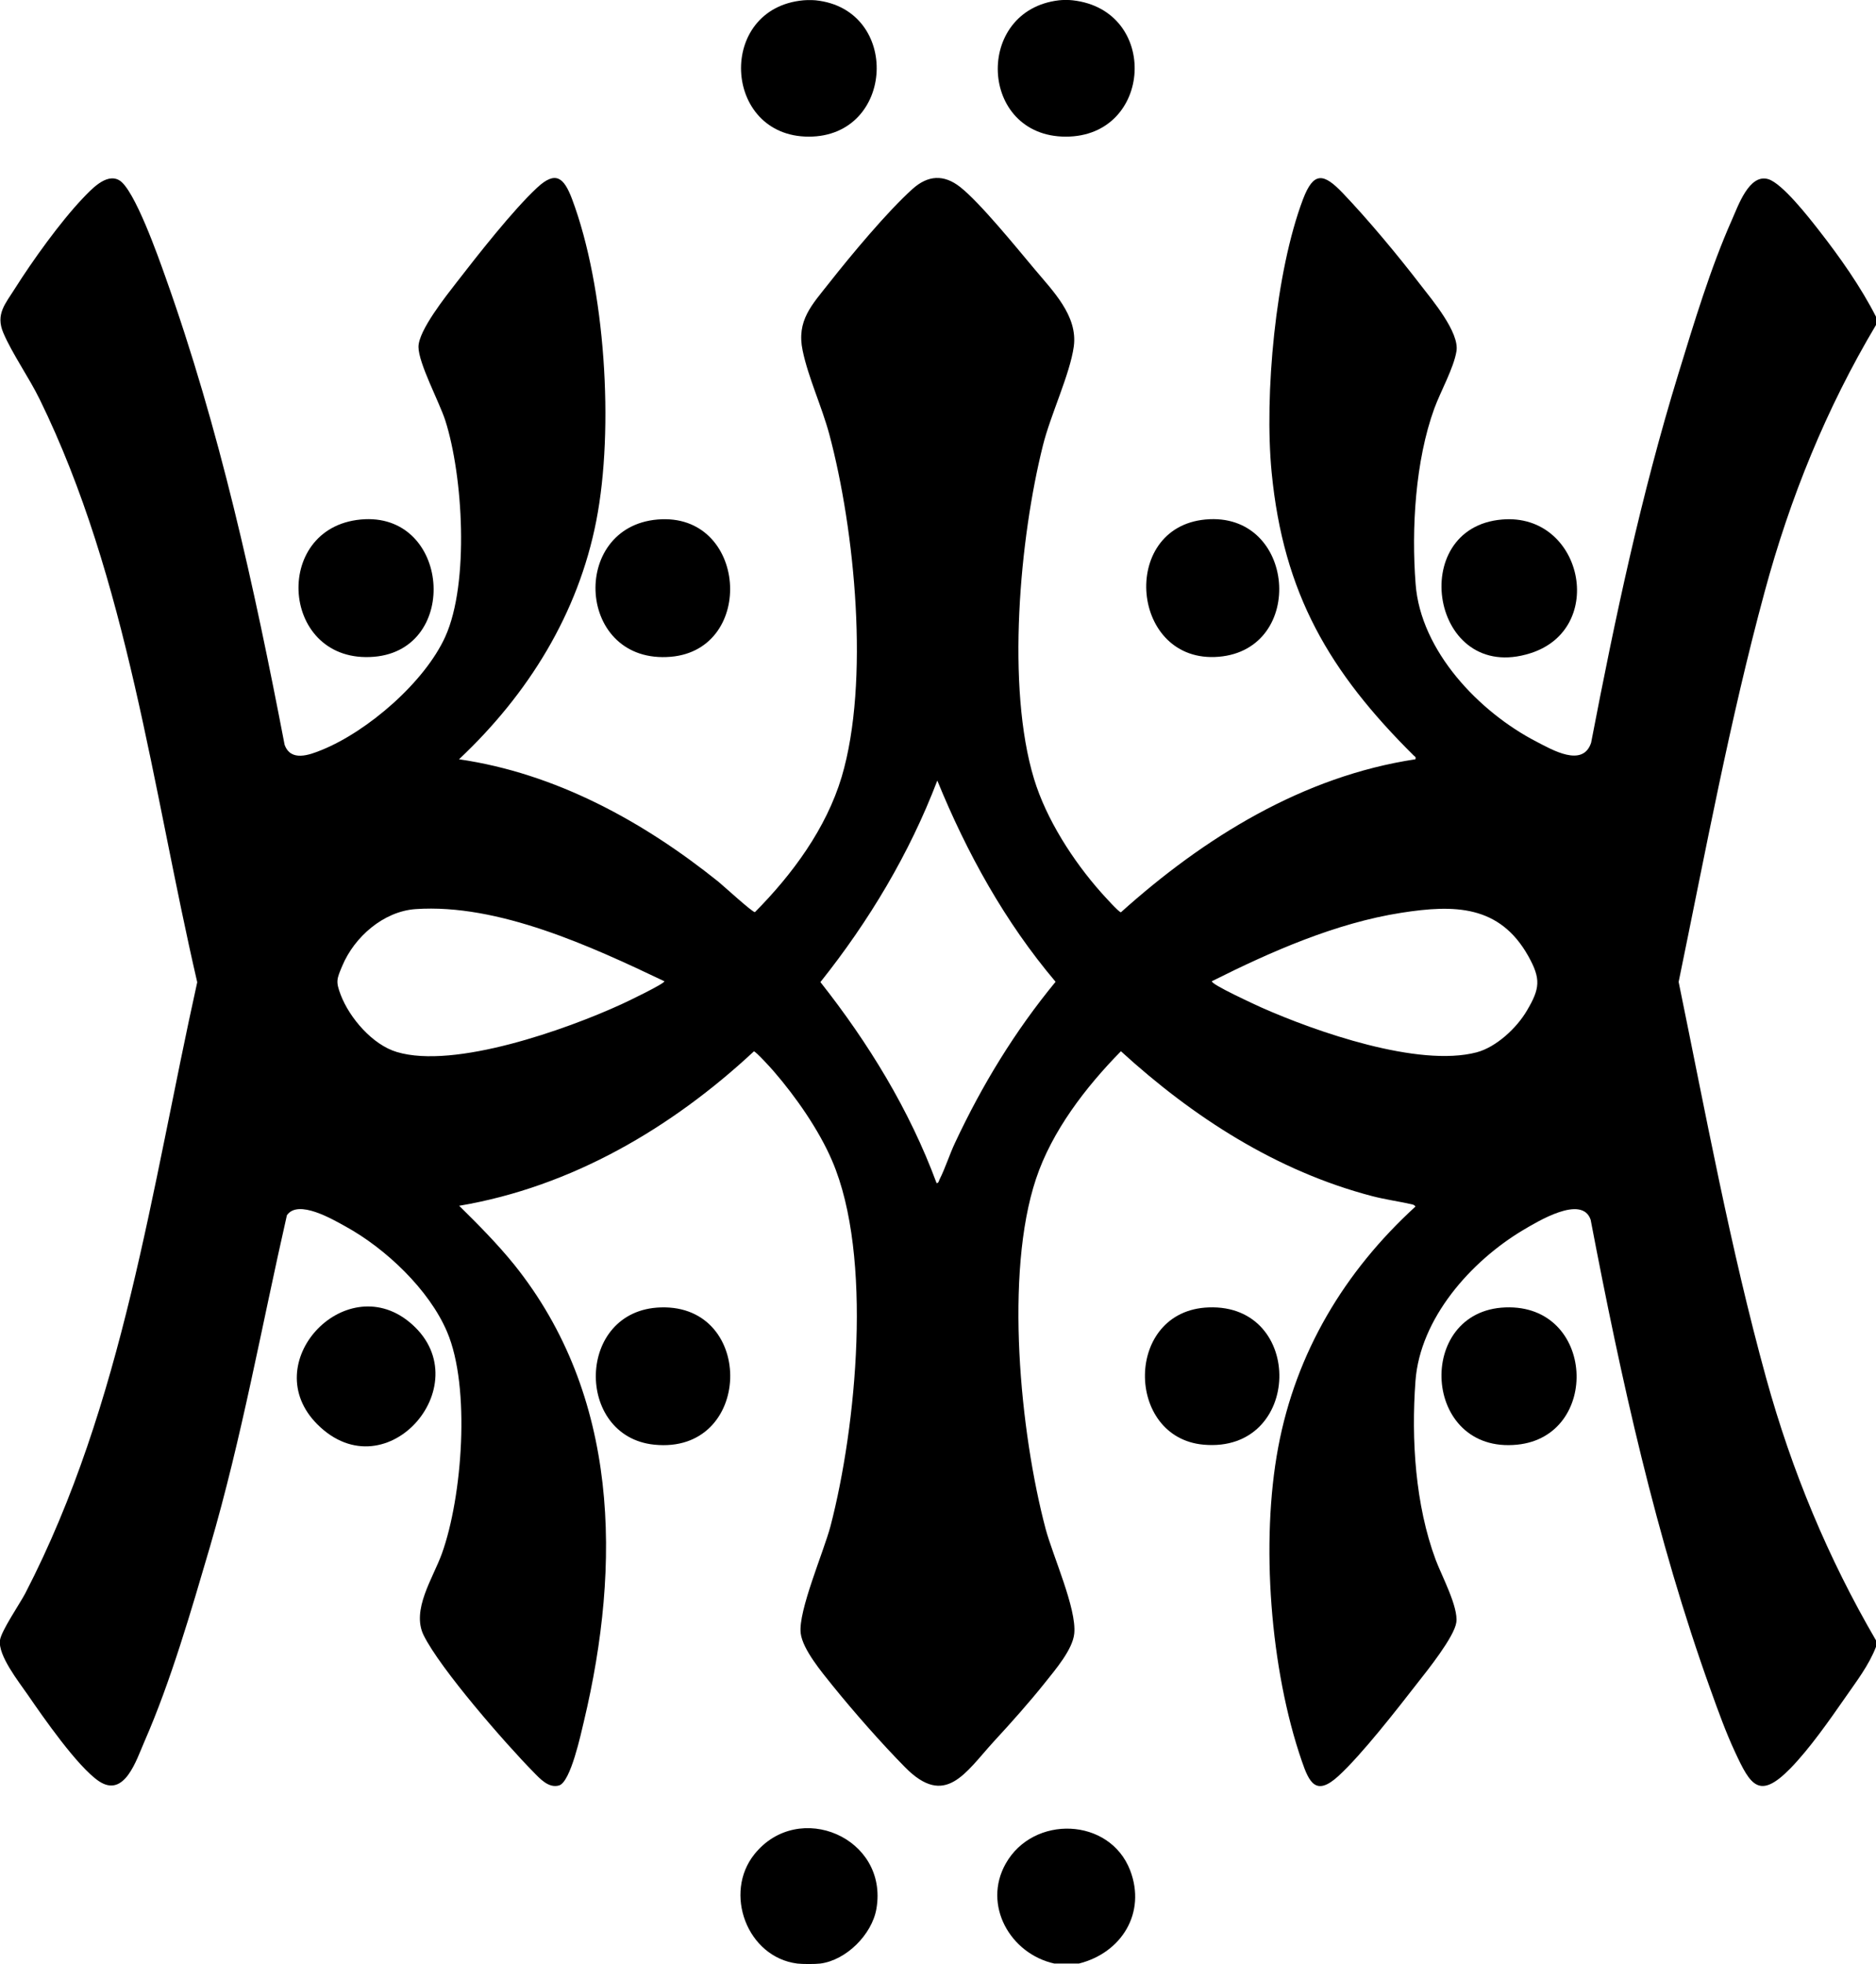 <?xml version="1.0" encoding="UTF-8"?>
<svg id="Layer_1" data-name="Layer 1" xmlns="http://www.w3.org/2000/svg" viewBox="0 0 122.61 128.35">
  <path d="M122.61,107.62c-.47,1.22-1.28,2.26-2.02,3.33-1.03,1.48-2.33,3.34-3.58,4.62-2.04,2.08-2.61,1.09-3.62-1.09-.6-1.29-1.1-2.68-1.58-4.02-3.59-9.98-5.86-20.34-7.85-30.75-.57-1.66-3.47.12-4.42.68-3.4,2.03-6.73,5.76-7.03,9.87-.28,3.82-.01,8.09,1.32,11.67.38,1.02,1.5,3.1,1.35,4.1-.14.95-1.88,3.12-2.54,3.96-1.34,1.72-3.63,4.67-5.17,6.08-1.45,1.32-1.9.45-2.39-.99-2.06-5.97-2.7-14.31-1.54-20.5s4.32-11.48,8.97-15.73c-.07-.11-.14-.12-.25-.15-.85-.19-1.72-.31-2.57-.53-6.24-1.63-11.71-5.16-16.43-9.47-2.29,2.33-4.51,5.21-5.55,8.34-2.06,6.18-1.04,16.58.63,22.88.48,1.79,2.03,5.2,1.87,6.83-.1,1.05-1.25,2.38-1.9,3.2-1.02,1.28-2.24,2.65-3.35,3.85-1.88,2.06-3.17,4.36-5.8,1.7-1.55-1.57-3.36-3.63-4.75-5.35-.68-.85-1.95-2.35-2.08-3.42-.17-1.46,1.5-5.3,1.95-7,1.69-6.49,2.78-17.64.11-23.86-.86-2.02-2.39-4.21-3.83-5.87-.17-.2-1.18-1.31-1.29-1.29-5.38,5.01-11.92,8.85-19.26,10.09,1.24,1.22,2.5,2.49,3.6,3.85,6.87,8.57,7,19.56,4.55,29.85-.19.79-.86,3.95-1.62,4.18-.68.2-1.25-.44-1.68-.88-1.83-1.86-6.08-6.73-7.17-8.93-.82-1.66.61-3.73,1.19-5.34,1.33-3.69,1.89-10.86.34-14.49-1.17-2.76-4.02-5.45-6.62-6.88-.85-.47-3.12-1.81-3.85-.74-1.65,7.24-2.94,14.53-5.03,21.67-1.22,4.15-2.55,8.77-4.28,12.72-.53,1.21-1.3,3.72-2.98,2.59-1.4-.95-3.64-4.18-4.65-5.65-.58-.84-1.96-2.58-1.81-3.57.09-.61,1.29-2.37,1.65-3.05,6.42-12.42,8.24-26.42,11.24-39.94-2.93-12.66-4.54-26.34-10.3-38.1-.69-1.41-1.79-2.97-2.37-4.33-.53-1.23.14-1.92.76-2.91,1.15-1.82,2.95-4.33,4.42-5.88.55-.57,1.54-1.68,2.39-1.19.99.56,2.57,5.05,3.01,6.29,3.55,9.94,5.81,20.24,7.8,30.6.4,1.12,1.6.68,2.43.34,3.01-1.22,6.74-4.44,8.08-7.42,1.57-3.49,1.15-10.5-.01-14.12-.39-1.2-1.75-3.73-1.75-4.8s1.79-3.31,2.51-4.24c1.38-1.78,3.65-4.68,5.24-6.16,1.23-1.15,1.76-.64,2.28.72,2.18,5.79,2.77,15.01,1.59,21.05s-4.42,11.3-8.97,15.58c6.32.92,12.04,4.06,16.95,8,.32.26,2.24,2.02,2.39,1.99,2.45-2.47,4.66-5.47,5.67-8.84,1.84-6.2.86-16.15-.81-22.39-.49-1.82-1.37-3.69-1.74-5.46-.42-1.98.61-3,1.75-4.45,1.4-1.78,3.79-4.65,5.43-6.12,1-.9,2.04-.97,3.11-.13,1.29,1.01,3.7,3.98,4.85,5.35,1.2,1.44,2.85,3.06,2.58,5.07-.25,1.82-1.53,4.49-2.02,6.48-1.52,6.07-2.4,15.79-.58,21.78.8,2.64,2.56,5.37,4.38,7.42.19.21,1.16,1.3,1.3,1.3,5.43-4.88,11.9-8.89,19.25-10,.04-.16-.02-.16-.11-.24-5.51-5.47-8.52-10.57-9.29-18.51-.49-5.04.25-13.1,2.05-17.85.69-1.81,1.34-1.72,2.6-.4,1.68,1.76,3.6,4.07,5.09,6.01.75.97,2.54,3.09,2.34,4.32-.18,1.11-1.04,2.63-1.45,3.75-1.24,3.41-1.5,7.85-1.22,11.47.33,4.38,4.16,8.37,7.9,10.3,1.02.53,3.03,1.71,3.57.07,1.57-8.17,3.26-16.15,5.7-24.1,1.02-3.32,2.1-6.92,3.51-10.09.39-.87,1.12-3.02,2.37-2.64.92.28,2.65,2.5,3.29,3.32,1.37,1.75,2.76,3.72,3.76,5.69v.5c-3.26,5.47-5.63,11.31-7.29,17.46-2.27,8.37-3.87,17-5.62,25.49,1.77,8.62,3.38,17.4,5.72,25.89,1.67,6.05,4.03,11.74,7.19,17.16v.4ZM61.21,77.32c.14,0,.15-.15.2-.25.37-.73.65-1.63,1.01-2.39,1.77-3.78,3.91-7.29,6.57-10.52-3.31-3.91-5.8-8.42-7.73-13.15-1.82,4.77-4.46,9.18-7.64,13.17,3.14,3.98,5.82,8.35,7.59,13.13ZM43.41,64.12c-4.77-2.27-10.84-5.08-16.25-4.71-2.1.15-4,1.82-4.79,3.71-.36.86-.44,1.01-.1,1.9.58,1.51,2.08,3.26,3.67,3.73,3.77,1.13,11.09-1.48,14.65-3.11.23-.1,2.93-1.39,2.83-1.52ZM79.21,64.12c-.13.19,2.99,1.61,3.23,1.72,3.56,1.58,10.27,3.93,14.07,2.93,1.28-.34,2.62-1.59,3.28-2.72.86-1.45.93-2.07.1-3.56-1.88-3.36-4.85-3.38-8.3-2.84-4.29.67-8.53,2.54-12.38,4.47Z"/>
  <path d="M70.11.02c5.69.64,5.24,8.91-.45,8.91S63.65.67,69.21.02c.23-.03.67-.03.9,0Z"/>
  <path d="M53.61,128.32c-.33.04-1.17.04-1.5,0-3.29-.42-4.84-4.61-2.8-7.15,2.88-3.58,8.77-1.08,7.97,3.57-.29,1.68-1.97,3.36-3.67,3.58Z"/>
  <path d="M70.51,128.32h-1.6c-2.89-.64-4.7-3.83-3.18-6.53,1.8-3.2,6.79-3.03,8.13.43,1.07,2.78-.55,5.4-3.35,6.1Z"/>
  <path d="M53.31.02c5.58.58,5.19,8.91-.45,8.91S46.82.54,52.51.02c.22-.02.58-.02.8,0Z"/>
  <path d="M23.58,33.95c5.82-.54,6.53,8.49.87,8.97-6.1.51-6.74-8.42-.87-8.97Z"/>
  <path d="M98.39,85.44c5.88-.22,6.24,8.42.77,8.97-6.22.63-6.69-8.75-.77-8.97Z"/>
  <path d="M98.18,33.95c5.26-.44,6.88,7.15,1.84,8.74-6.49,2.06-8.15-8.22-1.84-8.74Z"/>
  <path d="M20.74,93.08c-3.98-3.98,1.76-10.1,5.97-6.72,4.84,3.9-1.41,11.28-5.97,6.72Z"/>
  <path d="M42.98,33.95c5.85-.49,6.45,8.48.87,8.97-6.16.53-6.66-8.48-.87-8.97Z"/>
  <path d="M78.99,85.44c6.31-.24,6.13,9.55-.33,8.97-5.14-.46-5.18-8.77.33-8.97Z"/>
  <path d="M78.78,33.95c5.91-.55,6.62,8.49.87,8.97s-6.53-8.44-.87-8.97Z"/>
  <path d="M43.19,85.44c6.22-.19,6.01,9.63-.43,8.97-5.2-.53-5.12-8.81.43-8.97Z"/>
</svg>